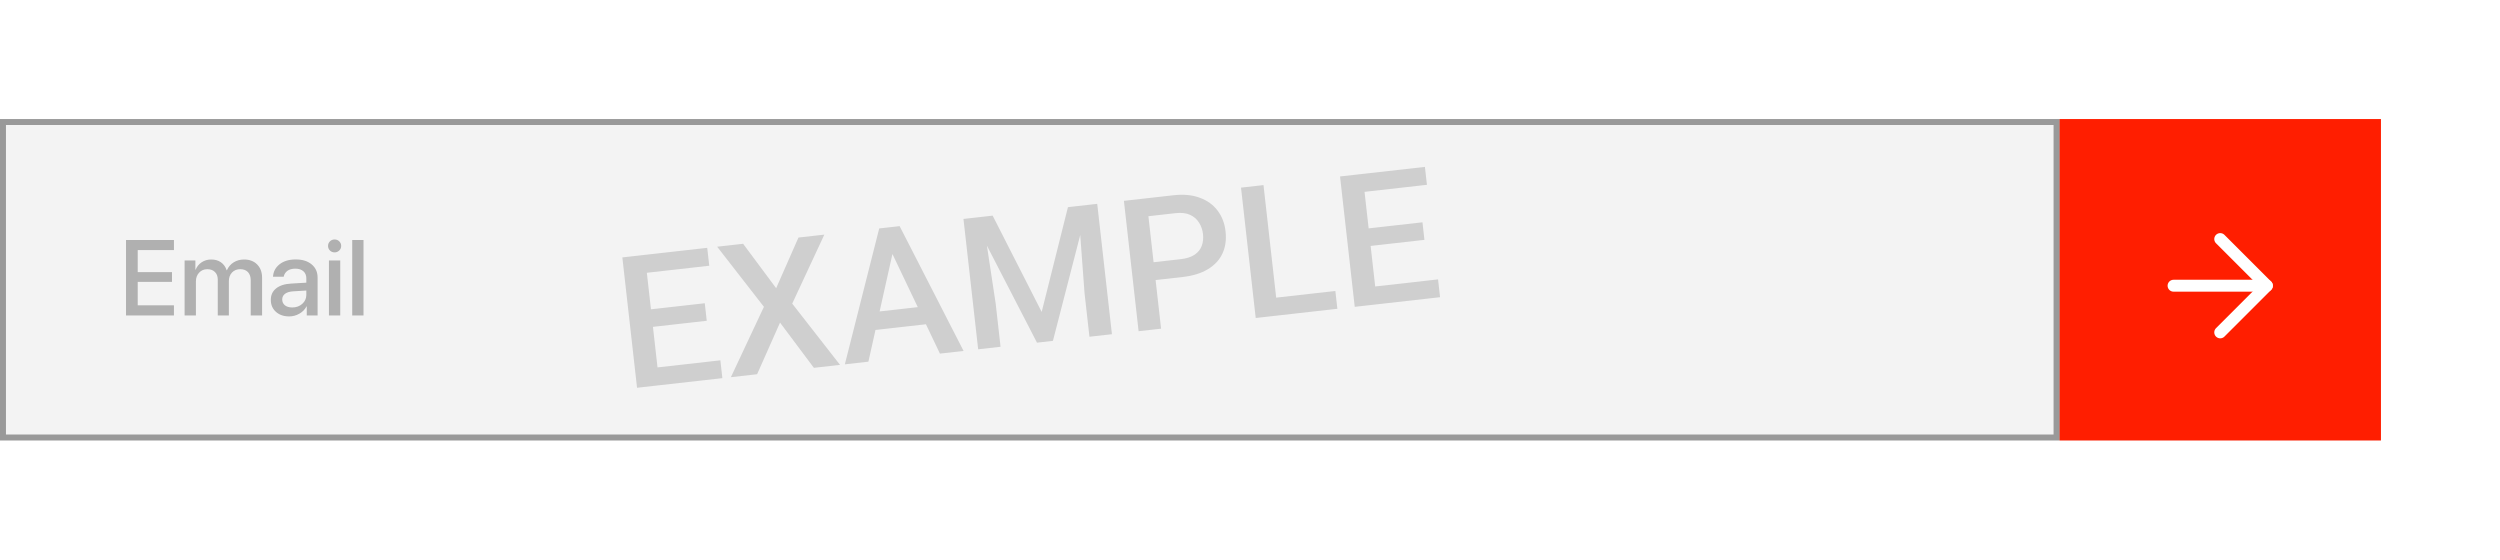 <svg width="420" height="94" viewBox="0 0 420 94" fill="none" xmlns="http://www.w3.org/2000/svg">
<path d="M400 20H0V74H400V20Z" fill="#121212" fill-opacity="0.05"/>
<path opacity="0.3" d="M29.22 51.295V53H21.169V40.317H29.22V42.014H23.138V45.723H28.895V47.357H23.138V51.295H29.22ZM31.013 53V43.754H32.823V45.31H32.867C33.078 44.788 33.415 44.372 33.878 44.062C34.341 43.751 34.88 43.596 35.495 43.596C36.134 43.596 36.676 43.754 37.121 44.07C37.572 44.387 37.892 44.832 38.079 45.406H38.123C38.363 44.844 38.738 44.401 39.248 44.079C39.764 43.757 40.35 43.596 41.006 43.596C41.92 43.596 42.652 43.874 43.203 44.431C43.754 44.987 44.029 45.726 44.029 46.645V53H42.122V47.102C42.122 46.505 41.967 46.042 41.656 45.714C41.352 45.386 40.918 45.222 40.355 45.222C39.793 45.222 39.333 45.409 38.976 45.784C38.624 46.159 38.448 46.64 38.448 47.226V53H36.585V46.962C36.585 46.429 36.427 46.007 36.11 45.696C35.794 45.38 35.369 45.222 34.836 45.222C34.273 45.222 33.81 45.418 33.447 45.81C33.09 46.197 32.911 46.69 32.911 47.287V53H31.013ZM49.101 51.655C49.769 51.655 50.328 51.453 50.779 51.049C51.236 50.639 51.465 50.135 51.465 49.537V48.808L49.188 48.948C48.62 48.989 48.181 49.13 47.87 49.37C47.565 49.605 47.413 49.921 47.413 50.319C47.413 50.724 47.565 51.049 47.87 51.295C48.181 51.535 48.591 51.655 49.101 51.655ZM48.573 53.158C47.665 53.158 46.924 52.9 46.35 52.385C45.781 51.869 45.497 51.198 45.497 50.372C45.497 49.563 45.796 48.922 46.394 48.447C46.991 47.967 47.838 47.697 48.934 47.639L51.465 47.489V46.777C51.465 46.262 51.301 45.86 50.973 45.573C50.645 45.28 50.19 45.134 49.61 45.134C49.071 45.134 48.632 45.254 48.292 45.494C47.958 45.734 47.747 46.065 47.659 46.487H45.866C45.919 45.632 46.288 44.935 46.974 44.395C47.659 43.856 48.562 43.587 49.681 43.587C50.8 43.587 51.69 43.862 52.352 44.413C53.02 44.964 53.355 45.702 53.355 46.628V53H51.535V51.48H51.491C51.227 51.989 50.826 52.397 50.287 52.701C49.754 53.006 49.183 53.158 48.573 53.158ZM55.262 53V43.754H57.16V53H55.262ZM56.993 42.084C56.776 42.295 56.516 42.4 56.211 42.4C55.906 42.4 55.645 42.295 55.429 42.084C55.218 41.873 55.112 41.618 55.112 41.319C55.112 41.015 55.218 40.757 55.429 40.546C55.645 40.335 55.906 40.23 56.211 40.23C56.522 40.23 56.782 40.335 56.993 40.546C57.21 40.757 57.318 41.015 57.318 41.319C57.318 41.618 57.21 41.873 56.993 42.084ZM59.173 53V40.317H61.071V53H59.173Z" fill="#121212"/>
<g filter="url(#filter0_i_1_2)">
<path d="M400 20H346V74H400V20Z" fill="#FF1E00"/>
<path d="M365.156 48H380.836" stroke="white" stroke-width="2" stroke-linecap="round" stroke-linejoin="round"/>
<path d="M372.996 40.161L380.836 48.001L372.996 55.841" stroke="white" stroke-width="2" stroke-linecap="round" stroke-linejoin="round"/>
</g>
<path d="M345.5 20.5H0.5V73.5H345.5V20.5Z" stroke="#121212" stroke-opacity="0.4"/>
<path d="M121.021 60.535L121.359 63.528L109.732 64.839L109.394 61.846L121.021 60.535ZM108.33 42.819L110.8 64.719L107.024 65.144L104.554 43.244L108.33 42.819ZM118.401 50.944L118.733 53.892L108.626 55.032L108.293 52.084L118.401 50.944ZM118.814 41.636L119.153 44.644L107.601 45.947L107.262 42.939L118.814 41.636ZM124.845 40.956L130.394 48.419L134.141 39.908L138.488 39.417L133.093 51.009L141.123 61.299L136.731 61.794L131.045 54.195L127.195 62.87L122.788 63.367L128.339 51.545L120.483 41.448L124.845 40.956ZM150.293 41.041L145.891 60.761L141.935 61.207L147.708 38.378L150.235 38.093L150.293 41.041ZM157.909 59.406L149.21 41.163L148.595 38.278L151.137 37.991L161.88 58.958L157.909 59.406ZM156.677 51.319L157.015 54.312L145.102 55.656L144.764 52.663L156.677 51.319ZM163.396 36.608L166.765 36.228L175.003 52.406L179.415 34.802L182.785 34.422L176.891 57.265L174.214 57.567L163.396 36.608ZM161.862 36.781L165.066 36.42L167.271 50.977L168.092 58.258L164.332 58.682L161.862 36.781ZM181.115 34.61L184.334 34.247L186.804 56.147L183.028 56.573L182.207 49.293L181.115 34.61ZM198.683 46.536L192.982 47.179L192.644 44.186L198.345 43.543C199.338 43.431 200.122 43.18 200.697 42.79C201.273 42.401 201.669 41.909 201.887 41.316C202.113 40.711 202.185 40.043 202.103 39.311C202.025 38.619 201.806 37.989 201.448 37.42C201.098 36.84 200.596 36.399 199.943 36.097C199.289 35.795 198.466 35.7 197.473 35.812L192.931 36.324L195.061 55.216L191.286 55.642L188.816 33.742L197.134 32.804C198.829 32.612 200.302 32.751 201.553 33.219C202.813 33.676 203.813 34.396 204.553 35.379C205.293 36.352 205.738 37.51 205.89 38.854C206.049 40.267 205.875 41.516 205.368 42.599C204.86 43.682 204.04 44.561 202.908 45.237C201.786 45.912 200.377 46.345 198.683 46.536ZM224.34 48.883L224.678 51.876L213.683 53.116L213.345 50.123L224.34 48.883ZM212.266 31.097L214.735 52.997L210.96 53.423L208.49 31.523L212.266 31.097ZM241.593 46.937L241.93 49.93L230.303 51.242L229.966 48.248L241.593 46.937ZM228.901 29.221L231.371 51.121L227.596 51.547L225.126 29.647L228.901 29.221ZM238.973 37.347L239.305 40.295L229.197 41.435L228.865 38.487L238.973 37.347ZM239.385 28.039L239.724 31.047L228.173 32.35L227.833 29.341L239.385 28.039Z" fill="black" fill-opacity="0.15"/>
<defs>
<filter id="filter0_i_1_2" x="346" y="20" width="54" height="54" filterUnits="userSpaceOnUse" color-interpolation-filters="sRGB">
<feFlood flood-opacity="0" result="BackgroundImageFix"/>
<feBlend mode="normal" in="SourceGraphic" in2="BackgroundImageFix" result="shape"/>
<feColorMatrix in="SourceAlpha" type="matrix" values="0 0 0 0 0 0 0 0 0 0 0 0 0 0 0 0 0 0 127 0" result="hardAlpha"/>
<feOffset/>
<feGaussianBlur stdDeviation="10"/>
<feComposite in2="hardAlpha" operator="arithmetic" k2="-1" k3="1"/>
<feColorMatrix type="matrix" values="0 0 0 0 1 0 0 0 0 0.118 0 0 0 0 0 0 0 0 0.5 0"/>
<feBlend mode="normal" in2="shape" result="effect1_innerShadow_1_2"/>
</filter>
</defs>
</svg>
